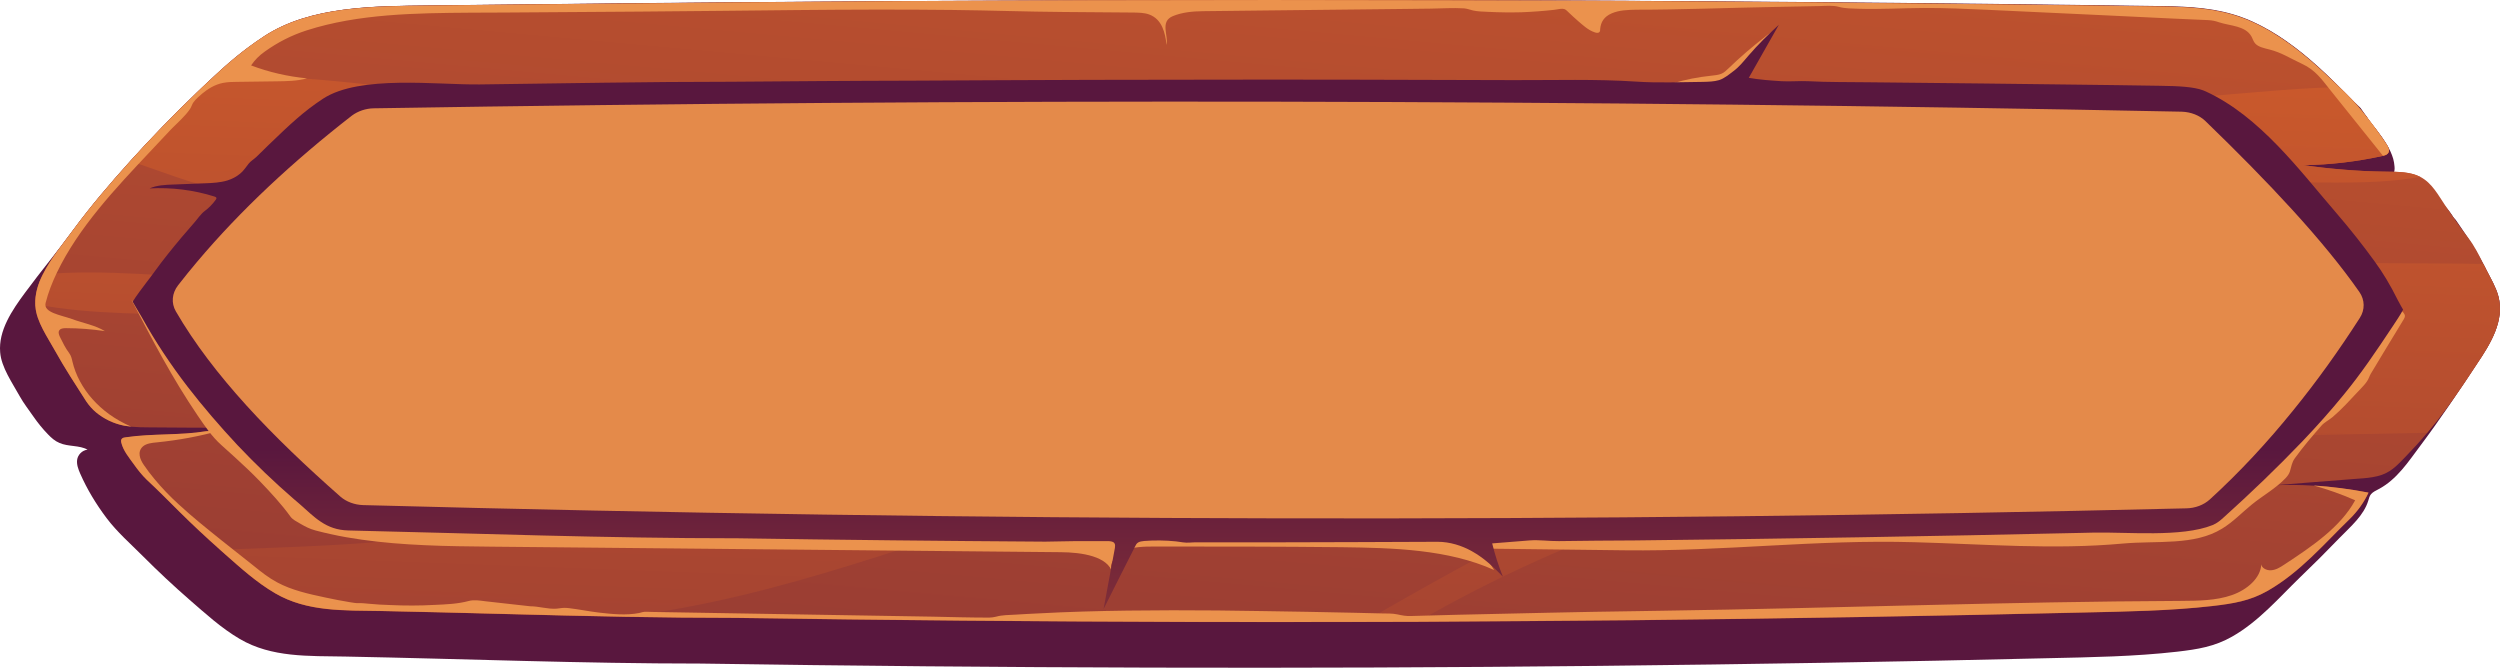 <svg fill="none" height="82" viewBox="0 0 307 82" width="307" xmlns="http://www.w3.org/2000/svg" xmlns:xlink="http://www.w3.org/1999/xlink"><linearGradient id="a"><stop offset="0" stop-color="#cf5c2b"/><stop offset="1" stop-color="#59173e"/></linearGradient><linearGradient id="b" gradientUnits="userSpaceOnUse" x1="174.542" x2="168.056" xlink:href="#a" y1="-66.981" y2="-19.003"/><linearGradient id="c" gradientUnits="userSpaceOnUse" x1="168.217" x2="139.616" xlink:href="#a" y1="-57.27" y2="256.02"/><linearGradient id="d" gradientUnits="userSpaceOnUse" x1="158.005" x2="149.037" xlink:href="#a" y1="-5.948" y2="235.766"/><linearGradient id="e" gradientUnits="userSpaceOnUse" x1="155.705" x2="155.705" xlink:href="#a" y1="115.528" y2="54.989"/><linearGradient id="f" gradientUnits="userSpaceOnUse" x1="242.502" x2="235.916" xlink:href="#a" y1="11.049" y2="32.25"/><linearGradient id="g" gradientUnits="userSpaceOnUse" x1="273.314" x2="215.849" xlink:href="#a" y1="-47.179" y2="113.384"/><path d="m306.809 36.388c-.299-1.126-.938-2.186-1.476-3.246-.02-.05-.06-.116-.08-.166-.698-1.342-1.476-2.65-2.313-3.942-.419-.646-.858-1.275-1.297-1.921-.079-.133-.179-.232-.279-.331-.12-.116-.179-.248-.259-.381-.2-.315-.439-.596-.678-.878-.818-.961-1.656-1.905-2.713-2.683-.518-.381-1.076-.712-1.675-.977-.339-.149-.678-.265-1.037-.364-.339-.083-.678-.116-1.017-.182 0-.133.04-.298.06-.431.02-.149.02-.298 0-.464-.02-.315-.08-.629-.16-.927-.179-.613-.458-1.192-.797-1.756-.379-.629-.798-1.226-1.257-1.805-.239-.298-.478-.58-.738-.861-.179-.215-.259-.464-.419-.696-.139-.199-.299-.398-.438-.596-.1-.133-.18-.248-.26-.381-.099-.182-.299-.315-.438-.464-.319-.315-.658-.629-.978-.961-2.413-2.451-4.886-4.903-7.837-6.956-1.277-.894-2.653-1.706-4.109-2.368-.418-.199-.837-.364-1.256-.513-3.131-1.159-6.402-1.342-9.852-1.391-3.63-.05-7.279-.099-10.909-.149-3.65-.05-7.279-.099-10.929-.133-3.65-.05-7.279-.083-10.929-.116s-7.299-.066-10.949-.099-7.299-.066-10.949-.083c-3.65-.033-7.299-.05-10.969-.066-3.649-.017-7.319-.033-10.969-.05-3.669-.017-7.319-.033-10.988-.033-3.69 0-7.359 0-11.009-.017-3.67 0-7.339 0-11.009 0-3.669 0-7.339 0-11.009.017-3.669 0-7.339.017-11.028.033-3.67.017-7.359.033-11.029.033-3.69.017-7.359.033-11.049.05-3.689.017-7.359.05-11.048.066-3.69.033-7.379.05-11.069.083-3.689.033-7.379.066-11.069.099-8.596.099-17.111.182-25.807.282-6.801.083-14.618.05-20.302 3.76-3.331 2.17-5.544 4.29-8.296 6.923-2.852 2.749-5.604 5.565-8.217 8.463-2.453 2.716-4.826 5.499-6.96 8.397-1.915 2.617-4.009 5.118-5.923 7.718-1.635 2.203-3.291 4.671-3.071 7.337.14 1.838 1.496 3.76 2.413 5.416.479.861 1.097 1.64 1.655 2.451.538.778 1.137 1.524 1.815 2.219.399.414.838.812 1.396 1.043 1.077.48 2.473.265 3.45.828-.698.083-1.197.662-1.276 1.242-.08.58.14 1.159.379 1.706.838 1.905 1.934 3.727 3.231 5.449 1.296 1.722 2.932 3.147 4.487 4.704 1.835 1.838 3.729 3.611 5.704 5.333 1.915 1.656 3.869 3.462 6.183 4.82 3.909 2.286 8.416 2.07 12.983 2.153 14.519.281 29.078.861 43.616.861 18.428.282 36.876.447 55.303.497 18.388.05 36.776-.017 55.184-.215 18.348-.199 36.696-.497 55.043-.944 5.186-.116 10.55-.199 15.756-.795 2.572-.298 4.607-.629 6.761-1.855 3.25-1.838 5.783-4.803 8.316-7.254 1.655-1.59 3.271-3.197 4.846-4.836 1.436-1.474 3.012-2.783 3.57-4.638.08-.265.14-.546.339-.778.219-.248.558-.414.878-.58 2.293-1.192 3.729-3.445 5.125-5.3 2.473-3.296 4.747-6.708 6.98-10.12 1.695-2.468 3.43-5.333 2.653-8.281z" fill="url(#b)"/><path d="m304.176 44.702c-.439.646-.857 1.308-1.296 1.954-.18.265-.359.53-.539.795-1.316 1.954-2.732 3.876-4.287 5.714-.838.994-1.716 1.954-2.633 2.898-.857.861-1.575 1.739-2.852 2.219-.219.083-.439.149-.658.199-.738.182-1.516.248-2.293.298-2.214.166-4.408.348-6.582.513-.06 0-.119.017-.179.017-1.197.099-2.374.182-3.57.281 1.595-.066 3.191-.05 4.786.05 2.294.133 4.547.431 6.781.861-.538 1.176-1.336 2.286-2.313 3.246-3.112 3.014-6.083 6.542-10.092 8.828-2.154 1.226-4.208 1.557-6.761 1.855-5.205.596-10.589.679-15.755.795-18.348.431-36.696.745-55.044.944-8.934.083-17.829.149-26.764.199-2.213 0-4.407.017-6.621.017-7.259.017-14.519.017-21.798 0-18.447-.05-36.875-.215-55.323-.497-4.507 0-9.034-.05-13.541-.133-10.032-.182-20.043-.513-30.055-.712-4.547-.083-9.074.116-12.983-2.17-2.313-1.341-4.288-3.147-6.183-4.82-.199-.166-.399-.348-.578-.513-1.715-1.524-3.39-3.081-5.006-4.687-1.336-1.325-2.633-2.65-4.029-3.942-.578-.563-1.077-1.192-1.536-1.839-.618-.861-1.336-1.706-1.576-2.7-.04-.166-.06-.364.08-.497.12-.116.299-.149.479-.166 3.271-.48 6.661-.215 9.872-.745.658-.099 1.296-.232 1.915-.431-2.972-.017-5.923-.017-8.895-.05-.738 0-1.496-.017-2.234-.083-.279-.033-.558-.066-.858-.116-1.296-.265-2.493-.845-3.45-1.64-.479-.398-.877-.861-1.216-1.358-1.316-2.054-2.653-4.091-3.829-6.211-.917-1.656-2.274-3.578-2.413-5.416-.02-.099-.02-.182-.02-.281-.04-1.259.319-2.484.917-3.66.957-1.954 2.513-3.809 3.749-5.499 2.134-2.898 4.507-5.681 6.96-8.397 2.613-2.898 5.345-5.714 8.217-8.463.518-.513 1.037-.994 1.536-1.457 2.094-1.987 4.069-3.71 6.741-5.466 5.704-3.71 13.522-3.677 20.302-3.76 8.715-.116 17.231-.182 25.827-.265 3.69-.05 7.379-.083 11.069-.116s7.379-.05 11.069-.083c3.689-.017 7.359-.05 11.049-.083 3.689-.017 7.359-.033 11.048-.05 3.69-.017 7.339-.033 11.029-.05 3.689-.017 7.339-.017 11.029-.017 3.689-.017 7.359-.017 11.028-.017 3.67 0 7.339 0 11.009.017 3.65 0 7.319.017 10.989.017 3.649.017 7.319.017 10.969.033 3.669.017 7.319.033 10.968.05 3.65.017 7.3.05 10.969.083 3.65.017 7.3.05 10.949.083 3.65.033 7.3.066 10.949.116 3.65.033 7.28.083 10.929.116 3.65.05 7.279.083 10.929.133s7.279.099 10.909.149c3.47.05 6.741.232 9.872 1.391.419.149.838.331 1.257.513 3.43 1.573 6.282 3.876 8.874 6.294.599.563 1.217 1.126 1.795 1.706 1.037.977 2.034 1.987 2.892 3.064 1.037 1.292 2.014 2.6 2.912 3.958.239.364.478.845.139 1.159-.139.149-.359.215-.578.265-.02.017-.06.017-.08.017-3.151.696-6.402 1.077-9.672 1.126 1.456.199 2.911.381 4.387.497 1.935.182 3.869.282 5.804.298 1.396.017 2.892.017 4.088.613.02.017.04.017.06.033 1.456.745 2.254 2.335 3.071 3.528.918 1.341 1.835 2.7 2.852 4.008.738.977 1.296 2.087 1.815 3.147.14.248.239.48.359.729.538 1.077 1.177 2.12 1.476 3.246.798 2.948-.938 5.814-2.613 8.314z" fill="url(#c)"/><path d="m297.216 21.713c-6.402 1.209-14.938.431-19.565.762-5.185.381-10.35.961-15.516 1.507-2.712.298-5.444.58-8.176.845-2.174.199-4.228.315-6.263.961-2.054.646-4.287.497-6.441.563-2.713.066-5.425.166-8.137.282-10.849.464-21.699 1.275-32.468 2.451-5.385.58-10.769 1.259-16.114 2.021-2.673.381-5.345.778-8.018 1.209-1.336.215-2.672.431-4.008.646-.698.116-1.376.232-2.074.348-.479.083-1.297.364-1.755.298 2.712.381 5.325 1.259 7.598 2.551-23.772 2.965-47.744 4.952-71.756 5.929-4.687.199-9.393.348-14.06.017-2.293-.166-4.587-.447-6.821-.894-3.111-.629-6.442-.315-9.653-.348-5.764-.066-11.547-.215-17.311-.464-10.251-.464-20.482-1.043-30.733-1.59-6.781-.364-14.698-.083-21.579-1.458-.04-1.259.319-2.484.917-3.66 7.539-.696 16.035.381 23.234.48 10.251.149 20.482-.017 30.733-.232 20.063-.447 40.126-.166 60.209-.845 14.1-.48 28.021-1.805 41.921-3.445-9.233-.05-18.487-.348-27.741-.944-20.103-1.292-40.445-3.379-60.608-2.6-10.231.398-20.223-.265-30.414-.994-4.966-.364-10.091-.679-14.957-1.673-4.069-.828-7.778-2.385-11.647-3.644 2.613-2.898 5.345-5.714 8.217-8.463.518-.513 1.037-.994 1.536-1.458 2.194-.265 4.427-.431 6.721-.414 5.943.05 11.826.861 17.73 1.441 10.909 1.126 21.18 3.346 31.89 5.383 11.049 2.087 22.596 2.816 33.843 3.958 10.889 1.11 21.779 1.905 32.747 2.203 20.123.563 40.844-.679 60.688-3.644 19.305-2.898 38.75-5.714 58.354-6.758 6.123-.331 12.944-1.209 19.505-1.342 1.037.977 2.034 1.988 2.892 3.064 1.037 1.292 2.014 2.6 2.912 3.958.239.364.478.845.139 1.159-.159.166-.419.232-.658.281-3.151.696-6.402 1.077-9.672 1.126 3.37.48 6.78.762 10.191.795 1.396.017 2.891.017 4.088.613.04 0 .06.017.08.017zm9.573 14.674c-.3-1.126-.918-2.186-1.476-3.246-.12-.232-.24-.48-.359-.729-2.513-.05-5.006-.05-7.499-.066-10.091-.083-20.183-.033-30.274.166-21.02.414-41.263 3.064-61.864 6.476-4.508.745-9.075 1.209-13.622 1.805-4.766.629-9.533 1.242-14.299 1.855-10.949 1.408-21.918 2.816-32.867 4.19-5.484.696-10.969 1.375-16.453 2.054-2.732.348-5.484.679-8.217 1.01-2.652.331-5.384.861-8.057.994 10.55-.447 21.08 1.027 31.431 2.766-8.396.596-16.752 1.458-25.089 2.551-5.365.712-10.709 1.524-16.034 2.435-2.653.464-5.285 1.027-7.938 1.441-.838.133-1.615.083-2.473.083-2.114-.033-4.228.762-6.202 1.226-11.308 2.7-22.755 3.362-34.343 4.687-8.037.927-16.074 1.11-24.112 1.424.2.166.399.348.578.513 1.915 1.656 3.869 3.462 6.182 4.82 3.909 2.286 8.436 2.087 12.983 2.17 10.011.199 20.023.53 30.055.712 19.325-2.368 36.497-9.672 54.984-14.956 19.964-5.714 40.984-9.192 61.885-11.362 12.584-1.308 25.268-1.209 37.972-.977-23.833 5.714-44.075 16.281-64.178 27.924 2.214-.017 4.408-.017 6.621-.017 18.707-10.799 41.024-18.517 63.261-21.366 13.501-1.739 27.302-1.143 40.923-1.424 6.582-.149 13.163-.265 19.724-.398 1.556-1.838 2.972-3.76 4.288-5.714.18-.265.359-.513.539-.795.438-.646.877-1.308 1.296-1.954 1.695-2.484 3.43-5.35 2.633-8.298z" fill="url(#d)"/><path d="m292.131 34.284c.538 1.424 1.475 2.749 2.732 3.842.219.199.459.414.459.679 0 .149-.08.298-.16.431-.838 1.375-1.655 2.733-2.493 4.107-.419.696-.837 1.391-1.256 2.087-.18.298-.379.596-.499.927-.259.662-.857 1.192-1.376 1.756-.977 1.043-1.994 2.17-3.111 3.114-.459.381-.977.613-1.356 1.044-1.137 1.292-2.274 2.633-3.271 4.008-.379.53-.419 1.043-.598 1.607-.1.298-.279.563-.519.812-1.176 1.259-2.832 2.17-4.188 3.279-1.197.977-2.254 2.103-3.61 2.932-3.43 2.12-7.957 1.458-12.205 1.839-8.476.778-17.052.066-25.587-.166-12.186-.348-23.394 1.143-35.579.994-5.904-.066-11.807-.149-17.71-.215.558.878 1.117 1.756 1.675 2.633-5.644-2.534-12.325-2.716-18.727-2.799-7.638-.083-15.276-.083-22.915-.083-1.316 0-2.692.017-3.829.53-1.156.53-1.954 1.739-1.396 2.733-.518-2.07-3.789-2.551-6.342-2.567-23.314-.232-46.627-.447-69.941-.679-2.732-.033-5.465-.05-8.197-.182-2.593-.116-5.185-.315-7.738-.679-1.276-.182-2.533-.398-3.789-.679-.618-.133-1.236-.282-1.855-.447-.758-.199-1.296-.497-1.954-.878-.399-.232-.858-.464-1.117-.812-1.097-1.524-2.433-2.965-3.769-4.356-.977-1.01-2.014-1.988-3.071-2.948-.538-.48-1.077-.977-1.615-1.458-1.236-1.093-2.074-2.385-2.972-3.693-3.091-4.555-5.604-9.358-8.097-14.161 6.561 6.89 14.12 13.449 20.681 20.322 1.755 1.838 3.59 3.743 6.103 4.803 2.573 1.093 5.564 1.192 8.456 1.275 69.842 1.921 139.803 1.474 209.605-1.308 3.869-.149 7.878-.348 11.248-1.921 2.752-1.275 4.826-3.362 6.721-5.449 5.385-5.913 9.752-13.432 13.163-20.273z" fill="#eb924d"/><path d="m214.192 8.497c-.579.662-1.217 1.325-2.074 1.722-1.197.547-2.653.513-4.009.381-.917-.083-1.815-.215-2.712-.364 1.555-.464 3.151-.778 4.786-.944.419-.05.838-.083 1.197-.232s.618-.414.877-.662c.718-.679 1.436-1.358 2.194-2.004.758-.646 1.536-1.292 2.333-1.905.22-.166.439-.348.678-.513.12-.083.24-.166.34-.265.079-.066.179-.166.299-.199-.439.679-.978 1.325-1.476 1.987-.499.662-1.017 1.308-1.536 1.954-.279.348-.578.696-.897 1.043z" fill="#eb924d"/><path d="m294.484 36.918c-.997-2.004-1.875-3.445-2.892-4.836-1.436-1.988-3.051-4.025-4.806-6.062-4.348-5.035-9.254-11.726-15.915-14.79-.1-.05-.22-.099-.319-.133-1.137-.431-2.932-.53-5.305-.563-3.65-.05-7.26-.116-10.889-.149-3.63-.05-7.26-.099-10.889-.133-3.65-.05-7.26-.083-10.909-.116-1.057-.017-2.094-.017-3.151-.033-2.454-.033-4.927 0-7.399-.132-1.097-.05-2.174.066-3.251 0-1.336-.083-2.693-.182-4.009-.414 1.237-2.17 2.453-4.339 3.69-6.509-1.337 1.209-2.593 2.468-3.75 3.809-.558.646-1.097 1.342-1.815 1.872-.538.398-1.096.894-1.775 1.11-.618.182-1.296.199-1.954.215-2.732.033-5.504.149-8.217-.033-4.985-.331-10.031-.166-15.037-.182-13.661-.05-27.322-.083-40.984-.05-3.689.017-7.339.017-11.008.017-7.34.017-14.679.066-22.038.099-3.669 0-7.359.033-11.028.05-3.69.033-7.36.05-11.049.083-10.291 0-20.582.199-30.872.331-5.285.066-14.698-1.192-19.225 1.739-2.433 1.59-4.088 3.18-6.641 5.631-.519.497-1.037 1.027-1.556 1.524-.299.281-.678.497-.937.811-.359.431-.618.894-1.077 1.259-.439.364-.977.646-1.556.828-.877.265-1.835.315-2.772.348-1.276.05-2.553.099-3.829.149-1.017.033-2.074.083-2.952.48 2.692-.149 5.445.199 7.957.994.1.033.2.066.239.149.04.083-.02.182-.08.265-.379.513-.818.977-1.356 1.375-.498.381-.877.977-1.276 1.424-.519.596-1.057 1.209-1.556 1.805-1.137 1.358-2.254 2.733-3.271 4.141-.319.447-.658.894-1.017 1.358-.538.712-1.296 1.706-1.715 2.401.14.265.299.53.439.762.239.398.479.795.698 1.176 1.595 2.882 3.49 5.747 5.604 8.497 1.915 2.484 3.989 4.886 6.123 7.171 2.174 2.302 4.507 4.538 6.92 6.625l.718.613c1.815 1.59 3.191 3.18 5.983 3.246 15.855.364 31.73.961 47.585.961h.219c12.584.199 25.188.331 37.772.414 1.237 0 2.493-.066 3.75-.066h3.869c.319 0 .678.017.857.232.14.166.1.398.08.596-.459 2.501-.937 5.019-1.396 7.519 1.276-2.567 2.573-5.118 3.869-7.685.08-.182.18-.364.359-.48.199-.133.479-.166.758-.199 1.296-.099 2.612-.083 3.909.05.558.066 1.117.199 1.675.149.618-.05 1.256-.033 1.875-.033h8.276.419c6.621 0 13.262-.05 19.884-.066 1.495 0 2.971.464 4.208 1.159 1.495.828 2.692 1.971 3.809 3.13-.539-1.342-.977-2.7-1.316-4.091 1.515-.116 3.051-.248 4.567-.364 1.216-.099 2.393.099 3.629.083 3.092-.033 6.183-.083 9.294-.083 18.228-.199 36.696-.513 54.864-.927l1.416-.033c4.128-.099 10.889.613 14.698-.927.579-.232 1.018-.629 1.456-1.027 3.271-2.948 6.482-6.029 9.493-9.176 1.855-1.938 3.61-3.909 5.186-5.847 2.094-2.551 3.909-5.234 6.062-8.48.24-.364.858-1.275 1.197-1.921-.06-.066-.459-.828-.618-1.11zm-12.046 8.497c-1.496 1.838-3.151 3.693-4.906 5.532-2.692 2.832-5.764 5.797-9.114 8.811-.638.149-1.975.331-4.647.331-1.037 0-2.054-.017-3.031-.05-1.018-.017-1.975-.05-2.852-.05-.359 0-.718 0-1.057.017l-1.416.033c-18.129.431-36.557.729-54.765.927-14.559.149-29.357.232-43.995.232-3.63 0-7.259 0-10.889-.017-18.208-.05-36.736-.215-55.024-.497h-.279c-11.507 0-23.194-.315-34.482-.613-4.208-.116-8.416-.232-12.624-.331-.279-.215-.718-.613-1.037-.894-.239-.232-.499-.447-.758-.679l-.718-.629c-2.293-1.988-4.467-4.074-6.521-6.244-.618-.646-1.356-1.242-1.875-1.921-.638-.845-1.276-1.689-1.935-2.518-.14-.199-.299-.414-.219-.646.12-.315.598-.398.977-.414 5.784-.364 11.567-.729 17.331-1.077-5.564-.447-11.128-.894-16.673-1.342-1.177-.099-2.373-.199-3.45-.563-.778-.265-1.496-.679-1.974-1.242-.219-.248-.379-.513-.578-.762-.319-.348-.538-.745-.778-1.143-.299-.48-.598-.961-.897-1.458-.06-.083-.578-.795-.518-.878.319-.431.638-.828.917-1.242 1.915-2.6 4.188-5.217 5.983-7.188 2.313-2.567 4.806-5.134 7.399-7.619 2.373-2.286 3.789-3.66 5.724-4.902.199-.133 1.476-.795 6.282-.795 1.496 0 3.031.066 4.527.116 1.416.05 2.752.099 3.989.099h.479c3.091-.033 6.182-.083 9.294-.116 7.04-.099 14.319-.199 21.479-.199 3.749-.033 7.419-.05 11.088-.083 3.69-.017 7.34-.05 11.029-.083 7.339-.033 14.658-.083 21.998-.099 3.669-.017 7.339-.017 10.988-.017 3.75-.017 7.539-.017 11.288-.017 21.021 0 42.4.083 65.375.265 3.649.033 7.259.066 10.909.116 3.629.033 7.259.083 10.889.116 3.63.033 7.259.083 10.889.133s7.259.099 10.889.149c1.755.017 2.513.083 2.852.149 4.248 2.054 8.097 6.625 11.487 10.683.698.828 1.376 1.64 2.015 2.401.638.745 1.735 1.54 1.615 2.567-3.709 1.424-7.818 2.137-11.906 2.07 4.427.05 8.855.298 13.242.762.299.033.618.066.898.182.678.298.877.961 1.276 1.441.2.215.459.348.638.563.1.133.678.977.599 1.093-1.935 2.865-3.61 5.3-5.425 7.536z" fill="url(#e)"/><g fill="#eb924d"><path d="m290.854 60.486c-.538 1.176-1.336 2.286-2.313 3.246-3.111 3.014-6.083 6.542-10.092 8.828-2.153 1.226-4.208 1.557-6.76 1.855-5.206.596-10.59.679-15.756.795-18.348.431-36.695.745-55.043.944-8.935.083-17.83.149-26.764.199-2.214 0-4.408.017-6.622.017-7.259.017-14.518.017-21.798 0-18.447-.05-36.875-.215-55.323-.497-4.507 0-9.034-.05-13.542-.133-10.031-.182-20.043-.513-30.055-.712-4.547-.083-9.074.116-12.983-2.17-2.313-1.342-4.288-3.147-6.183-4.82-.199-.166-.399-.348-.578-.513-1.715-1.524-3.39-3.081-5.006-4.687-1.336-1.325-2.632-2.65-4.029-3.942-.578-.563-1.077-1.192-1.536-1.838-.618-.861-1.336-1.706-1.575-2.7-.04-.166-.06-.364.08-.497.12-.116.299-.149.479-.166 3.271-.48 6.661-.215 9.872-.745.558-.017 1.137-.05 1.715-.083-2.533.712-5.145 1.192-7.798 1.458-.598.05-1.256.133-1.675.48-.778.679-.359 1.64.1 2.302.399.58.818 1.143 1.276 1.689.917 1.11 1.915 2.153 2.991 3.13 1.695 1.573 3.53 3.031 5.365 4.505 1.296 1.027 2.593 2.054 3.889 3.081.897.729 1.795 1.441 2.852 2.004 1.775.961 3.869 1.424 5.903 1.855.997.215 2.014.414 3.031.58.359.05.718.133 1.097.116.379-.017.758.033 1.157.066.877.083 1.795.149 2.692.166 1.795.083 3.61.083 5.425-.017 1.456-.066 2.852-.116 4.208-.48.678-.182 1.376-.05 2.054.033 1.835.199 3.65.414 5.484.613 1.077 0 2.134.364 3.231.298.319-.017.618-.099.937-.099.2-.017.419.017.618.033 1.236.149 2.453.398 3.689.547 1.575.182 3.35.364 4.926.05.12-.017.219-.066.359-.099.359-.099.798-.033 1.177-.033 2.293.05 4.587.083 6.9.116 4.587.083 9.194.166 13.801.232 4.607.083 9.234.166 13.841.232 2.293.05 4.587.116 6.88.116.319 0 .579-.05.878-.116.738-.215 1.595-.199 2.373-.248.917-.05 1.835-.116 2.752-.149 3.67-.199 7.339-.298 11.009-.348 3.689-.05 7.359-.05 11.048-.017 3.67.033 7.34.116 11.029.166.818.017 1.616.033 2.433.05 2.254.05 4.468.083 6.721.149.618.017 1.277-.017 1.895.116.598.133 1.097.232 1.735.199 1.835-.05 3.689-.099 5.544-.149 3.69-.083 7.399-.166 11.089-.248 3.689-.083 7.399-.149 11.088-.199 1.017-.017 2.034-.033 3.052-.05 21.459-.315 42.279-1.11 63.759-1.209 2.114-.017 4.287-.033 6.222-.712 1.894-.662 3.53-2.103 3.61-3.776.04.431.618.762 1.176.729.619-.033 1.137-.364 1.616-.679 3.41-2.236 6.94-4.621 8.735-7.917-1.635-.729-3.351-1.325-5.106-1.822 2.254.149 4.508.447 6.741.878z"/><path d="m293.207 18.865c-.139.149-.359.215-.578.265-2.134-2.667-4.268-5.316-6.402-7.983-1.077-1.342-1.874-2.551-3.55-3.312-1.336-.613-2.513-1.391-3.988-1.756-.639-.166-1.356-.298-1.755-.745-.22-.248-.3-.58-.459-.861-.758-1.325-2.573-1.275-3.989-1.739-.458-.166-.817-.232-1.336-.265-1.376-.066-2.772-.116-4.148-.182-2.772-.133-5.524-.265-8.297-.398-4.846-.232-9.692-.447-14.518-.679-2.653-.116-5.345-.248-8.018-.232-2.632.017-5.265.182-7.897.099-.818-.033-1.675-.017-2.453-.232-.778-.215-1.596-.116-2.393-.099-1.975.033-3.949.083-5.904.116-5.524.099-11.048.331-16.573.331-1.037.017-2.114.05-3.031.447-.957.414-1.336 1.077-1.416 1.921 0 .116 0 .265-.08.364-.159.166-.399.116-.618.033-.758-.248-1.436-.878-1.994-1.358-.419-.348-.798-.729-1.197-1.093-.259-.232-.359-.414-.738-.431-.339 0-.718.099-1.037.133-1.336.149-2.692.248-4.029.298-1.336.033-2.692.017-4.028-.05-.618-.033-1.276-.033-1.875-.166-.379-.083-.718-.232-1.117-.265-1.356-.083-2.752.017-4.108.033-1.376.017-2.772.033-4.148.05-5.544.066-11.089.116-16.613.182-2.413.033-4.826.05-7.219.083-1.257.017-2.513.133-3.65.596-1.655.662-.539 2.402-.798 3.544-.159-1.458-.538-3.163-2.154-3.743-.598-.215-1.276-.215-1.914-.232-.08 0-.16 0-.24 0-2.772-.017-5.524-.05-8.296-.066-4.567-.033-9.074-.199-13.641-.248-12.784-.149-25.548.116-38.331.199-5.544.033-11.108.083-16.653.116-1.376.017-2.772.017-4.168.017-6.821.05-13.821.133-20.183 2.17-1.915.613-3.59 1.491-5.125 2.584-.698.48-1.276 1.077-1.715 1.722 2.174.828 4.487 1.358 6.861 1.59-1.197.331-2.473.348-3.729.364-1.615.017-3.231.05-4.866.066-.578 0-1.157.017-1.735.133-.997.199-1.835.729-2.553 1.325-.359.315-.758.646-1.037 1.027-.199.265-.259.58-.439.845-.598.894-1.556 1.706-2.333 2.501-.838.878-1.655 1.756-2.473 2.633-4.407 4.671-8.895 9.441-11.547 14.973-.578 1.209-1.057 2.435-1.376 3.693-.319 1.209 1.835 1.491 3.211 1.988 1.356.497 2.872.762 4.068 1.491-1.575-.232-3.151-.364-4.766-.364-.279 0-.598.017-.778.199-.239.232-.12.58.02.878.359.712.658 1.358 1.137 1.988.239.331.319.679.399 1.044.199.828.499 1.64.917 2.401.818 1.557 2.054 2.932 3.59 4.058.838.596 1.735 1.11 2.712 1.524-.279-.033-.558-.066-.858-.116-1.296-.248-2.493-.828-3.45-1.623-.479-.398-.877-.861-1.216-1.358-1.316-2.054-2.653-4.091-3.829-6.211-.917-1.656-2.274-3.578-2.413-5.416-.02-.099-.02-.182-.02-.281-.04-1.259.319-2.484.917-3.66.957-1.954 2.513-3.809 3.749-5.499 2.134-2.898 4.507-5.681 6.96-8.397 2.613-2.898 5.345-5.714 8.217-8.463.518-.513 1.037-.994 1.536-1.457 2.094-1.987 4.069-3.71 6.741-5.466 5.704-3.71 13.522-3.677 20.302-3.76 8.715-.116 17.231-.182 25.827-.265 3.69-.05 7.379-.083 11.069-.116 3.69-.033 7.379-.05 11.069-.083 3.689-.017 7.359-.05 11.049-.083 3.689-.017 7.359-.033 11.048-.05 3.69-.017 7.339-.033 11.029-.05 3.689-.017 7.339-.017 11.029-.017 3.689-.017 7.359-.017 11.028-.017 3.67 0 7.339 0 11.009.017 3.65 0 7.319.017 10.989.017 3.649.017 7.319.017 10.969.033 3.669.017 7.319.033 10.969.05 3.649.017 7.299.05 10.968.083 3.65.017 7.3.05 10.949.083 3.65.033 7.3.066 10.949.116 3.65.033 7.28.083 10.929.116 3.65.05 7.28.083 10.929.133 3.65.05 7.279.099 10.909.149 3.47.05 6.741.232 9.872 1.391.419.149.838.331 1.257.513 3.43 1.573 6.282 3.876 8.874 6.294.599.563 1.217 1.126 1.795 1.706 1.037.977 2.035 1.987 2.892 3.064 1.037 1.292 2.014 2.6 2.912 3.958.219.348.459.828.139 1.143z"/><path d="m240.836 23.601c-3.65-1.689-9.712-1.176-12.604 1.11-1.815 1.441-1.915 4.124 0 5.548 4.208 3.147 11.607 1.805 14.279-2.087.06-.033.1-.083.16-.116 2.034-1.54.578-4.074-1.835-4.455z"/></g><path d="m241.694 22.111c-3.65-1.689-9.713-1.176-12.605 1.11-1.814 1.441-1.914 4.124 0 5.548 4.208 3.147 11.607 1.805 14.28-2.087.06-.033.1-.083.159-.116 2.035-1.54.579-4.074-1.834-4.455z" fill="url(#f)"/><path d="m240.836 23.072c-3.65-1.689-9.712-1.176-12.604 1.11-1.815 1.441-1.915 4.124 0 5.548 4.208 3.147 11.607 1.805 14.279-2.087.06-.033.1-.083.16-.116 2.034-1.54.578-4.074-1.835-4.455z" fill="url(#g)"/><path d="m289.777 39.054c-2.553 3.975-5.265 7.768-8.177 11.345-3.171 3.925-6.581 7.602-10.251 10.948-.738.662-1.775 1.06-2.872 1.077-73.591 1.789-148.239 1.623-223.884-.398-1.057-.033-2.074-.414-2.792-1.043-8.376-7.37-15.636-14.873-20.203-22.74-.598-1.027-.479-2.236.259-3.196.758-.977 1.536-1.938 2.333-2.882 5.405-6.41 11.806-12.356 19.026-17.97.738-.546 1.695-.878 2.672-.894 74.509-1.226 148.499-1.077 222.01.414 1.137.033 2.214.447 2.952 1.176 7.718 7.47 14.459 14.625 18.886 20.968.678.977.698 2.186.04 3.197z" fill="#e48a4a"/></svg>